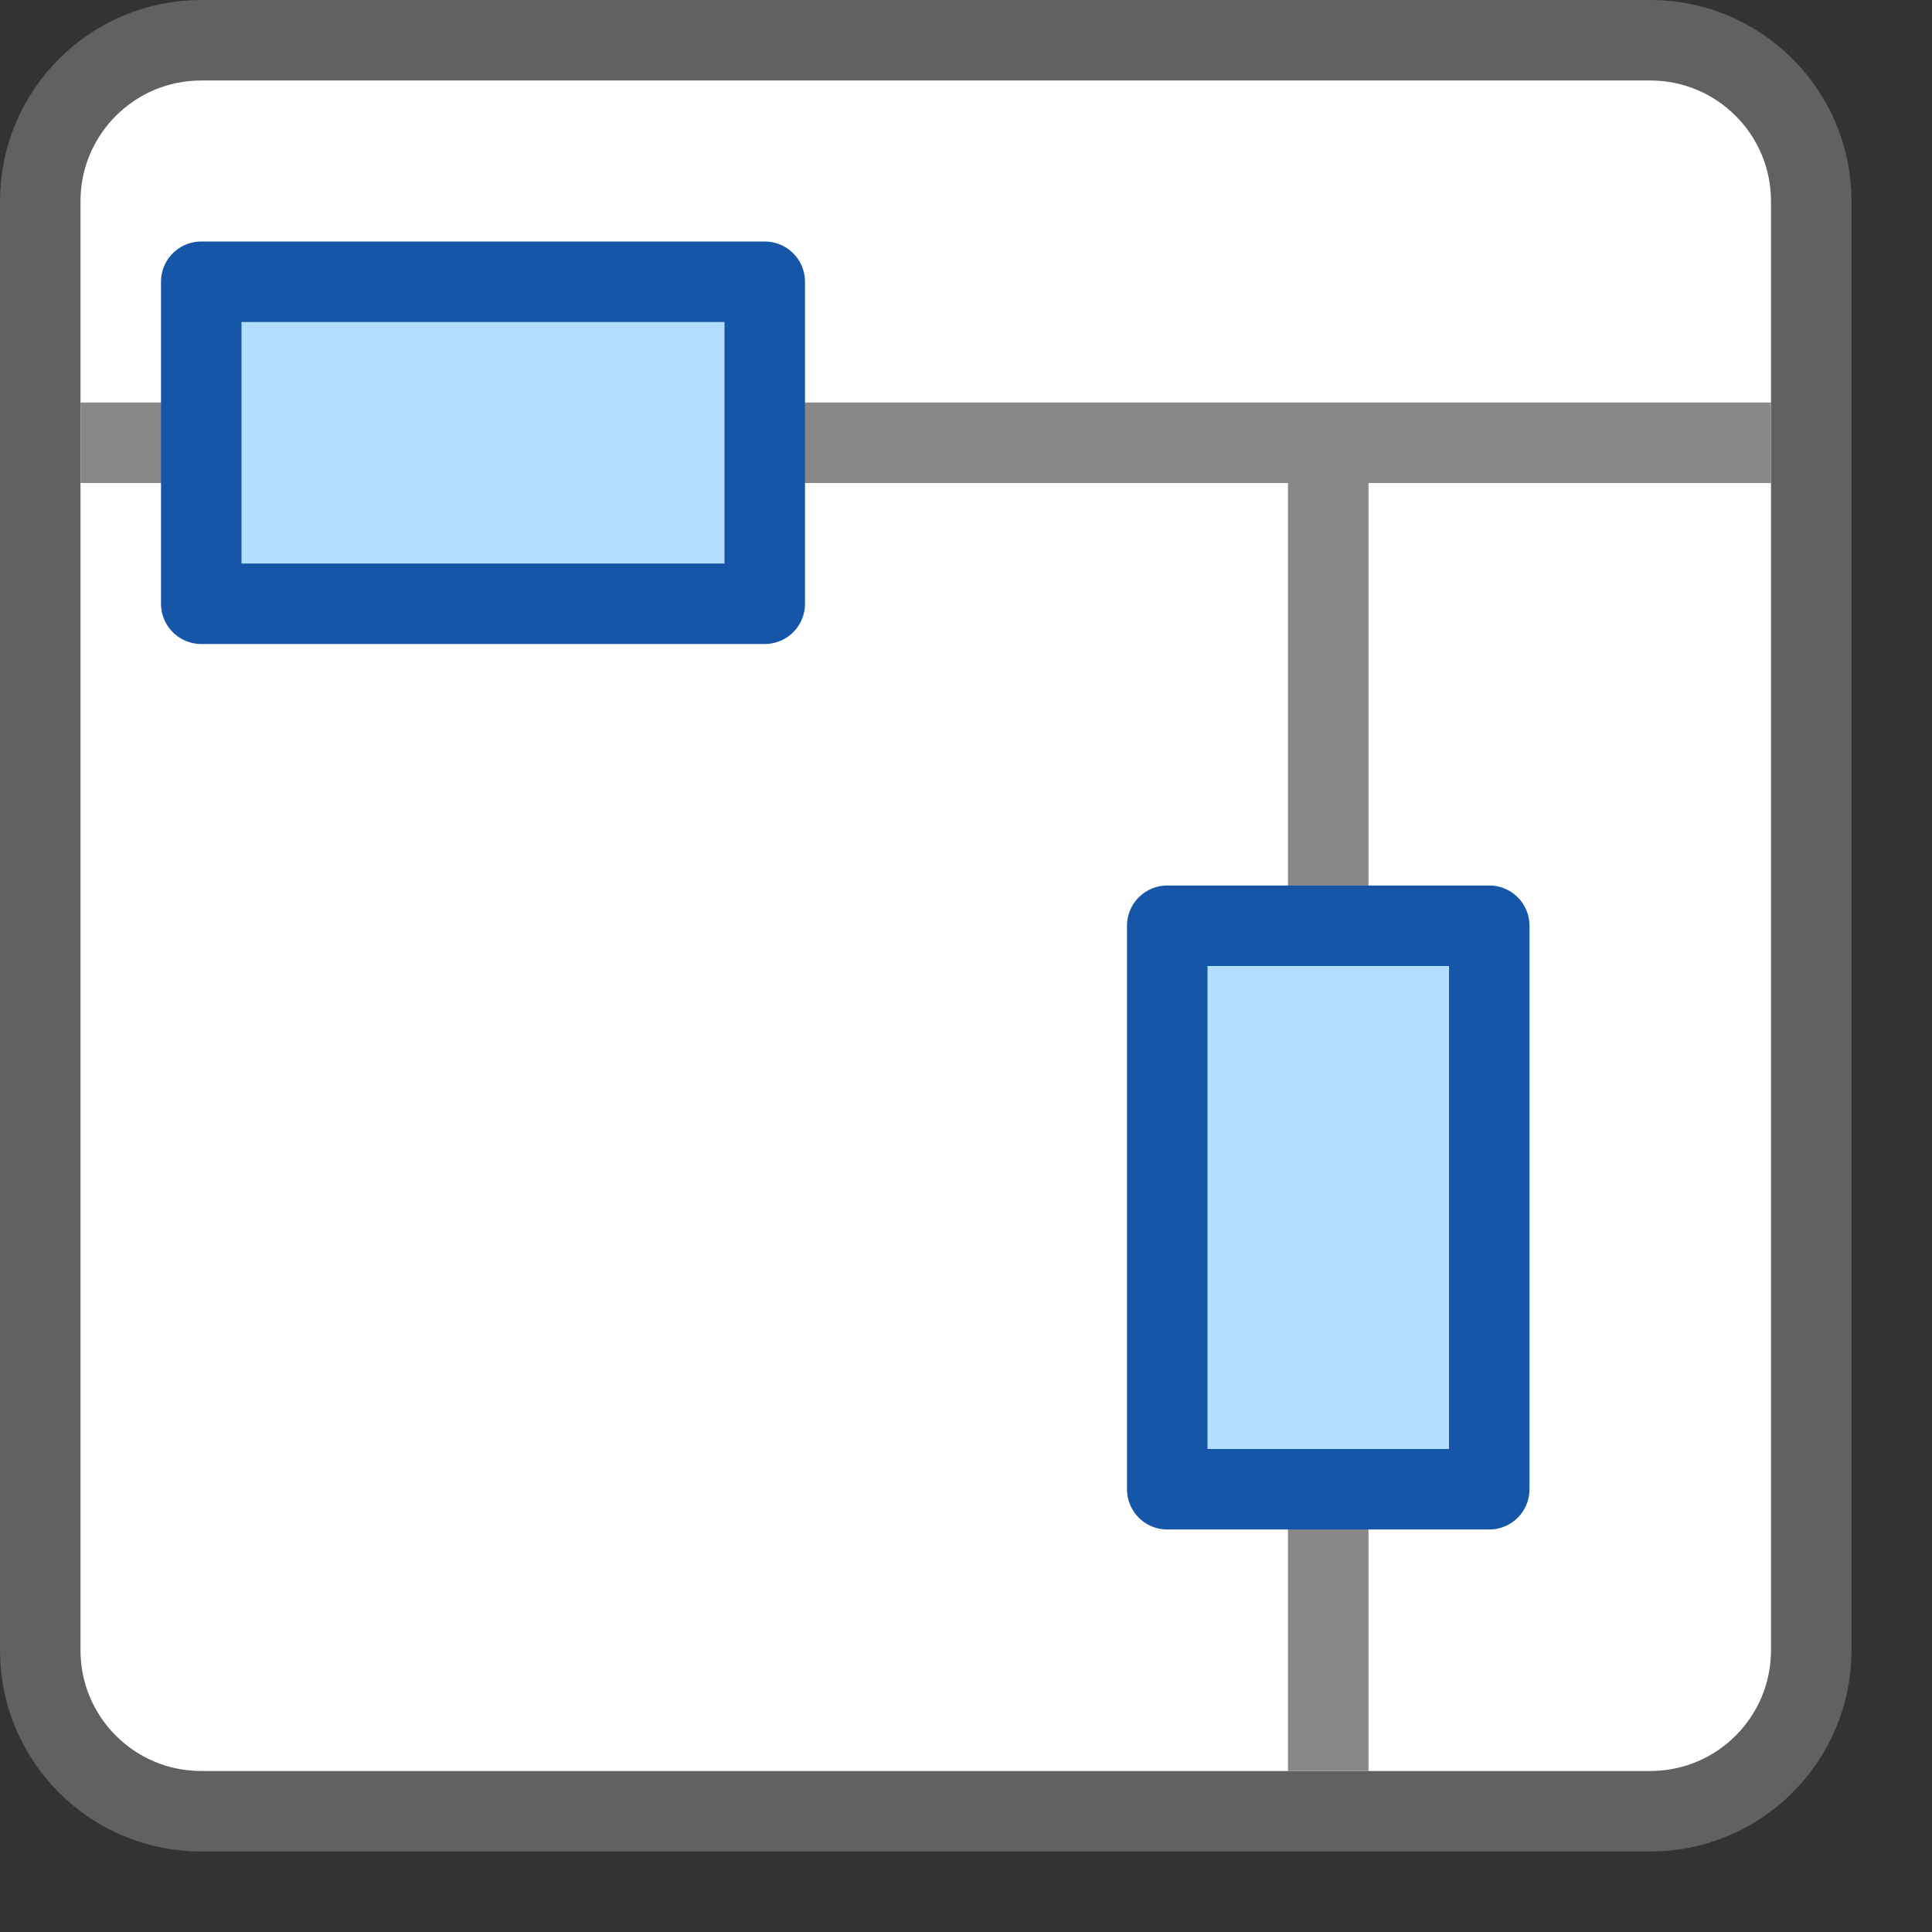 <svg width="24" height="24" viewBox="0 0 24 24" fill="none" xmlns="http://www.w3.org/2000/svg">
<rect x="0" y="0" width="24" height="24" fill="#333333" stroke="none"/>
<path d="M20.5 0.5H2.5C1.395 0.5 0.5 1.395 0.5 2.5V20.5C0.5 21.605 1.395 22.5 2.5 22.5H20.5C21.605 22.5 22.5 21.605 22.5 20.5V2.5C22.5 1.395 21.605 0.5 20.5 0.5Z" fill="#FFFFFF" stroke="#616161" stroke-linecap="round"/>
<path d="M1 5.5H22" stroke="#888889"/>
<path d="M16.5 6L16.5 22" stroke="#888889"/>
<path d="M2.5 3.5H9.5V7.5H2.5V3.5Z" fill="#B4DEFF" stroke="#1656A8" stroke-linejoin="round"/>
<path d="M14.5 18.5L14.5 11.5L18.5 11.5L18.5 18.5H14.5Z" fill="#B4DEFF" stroke="#1656A8" stroke-linejoin="round"/>
</svg>
